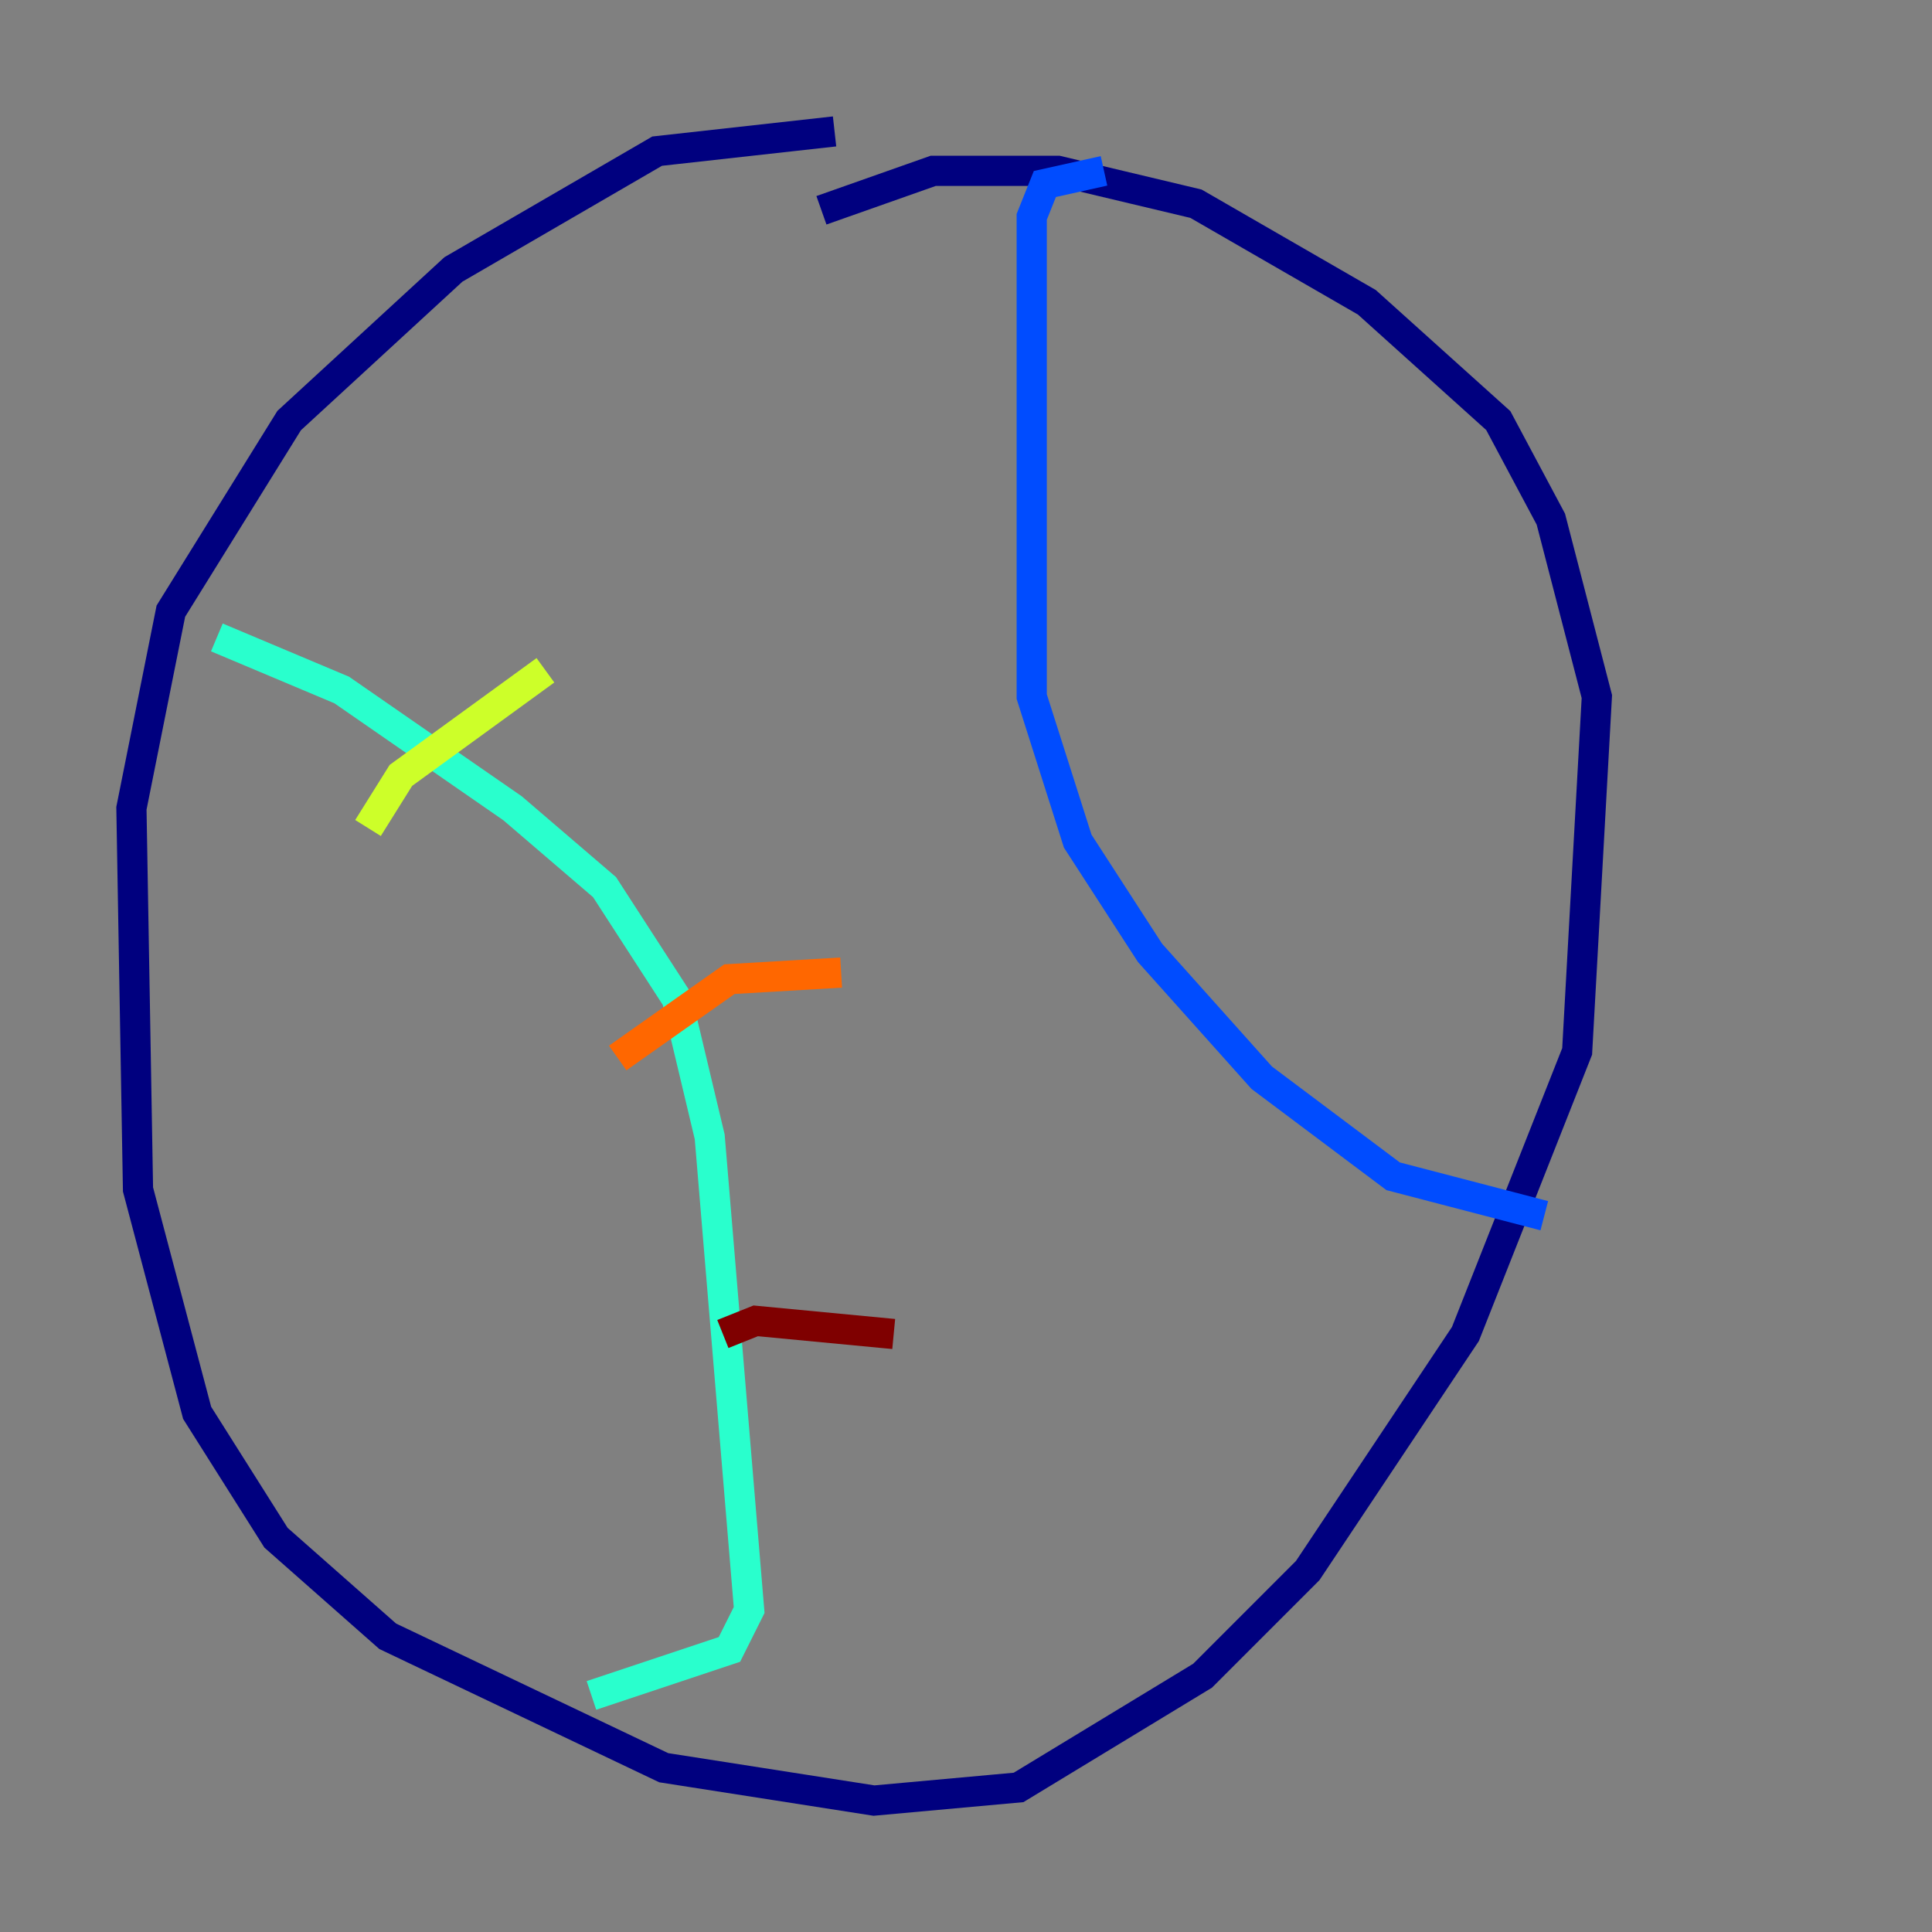 <?xml version="1.0" encoding="utf-8" ?>
<svg baseProfile="tiny" height="128" version="1.2" viewBox="0,0,128,128" width="128" xmlns="http://www.w3.org/2000/svg" xmlns:ev="http://www.w3.org/2001/xml-events" xmlns:xlink="http://www.w3.org/1999/xlink"><rect x="0" y="0" width="128" height="128" fill="#808080" stroke="none"/><defs /><polyline fill="none" points="55.292,8.707 43.537,10.014 30.041,17.85 19.157,27.864 11.32,40.49 8.707,53.551 9.143,78.803 13.061,93.605 18.286,101.878 25.687,108.408 43.973,117.116 57.905,119.293 67.483,118.422 79.674,111.02 86.639,104.054 97.088,88.381 104.49,69.66 105.796,46.15 102.748,34.395 99.265,27.864 90.558,20.027 79.238,13.497 70.095,11.32 61.823,11.32 54.422,13.932" stroke="#00007f" stroke-width="2" /><polyline fill="none" points="73.143,11.32 69.225,12.191 68.354,14.367 68.354,46.15 71.401,55.728 76.191,63.129 83.592,71.401 92.299,77.932 102.313,80.544" stroke="#004cff" stroke-width="2" /><polyline fill="none" points="14.367,42.231 22.64,45.714 33.959,53.551 40.054,58.776 44.843,66.177 47.02,75.32 49.633,106.667 48.327,109.279 39.184,112.326" stroke="#29ffcd" stroke-width="2" /><polyline fill="none" points="24.381,54.857 26.558,51.374 36.136,44.408" stroke="#cdff29" stroke-width="2" /><polyline fill="none" points="40.925,70.095 48.327,64.871 55.728,64.435" stroke="#ff6700" stroke-width="2" /><polyline fill="none" points="47.891,88.381 50.068,87.51 59.211,88.381" stroke="#7f0000" stroke-width="2" /></svg>